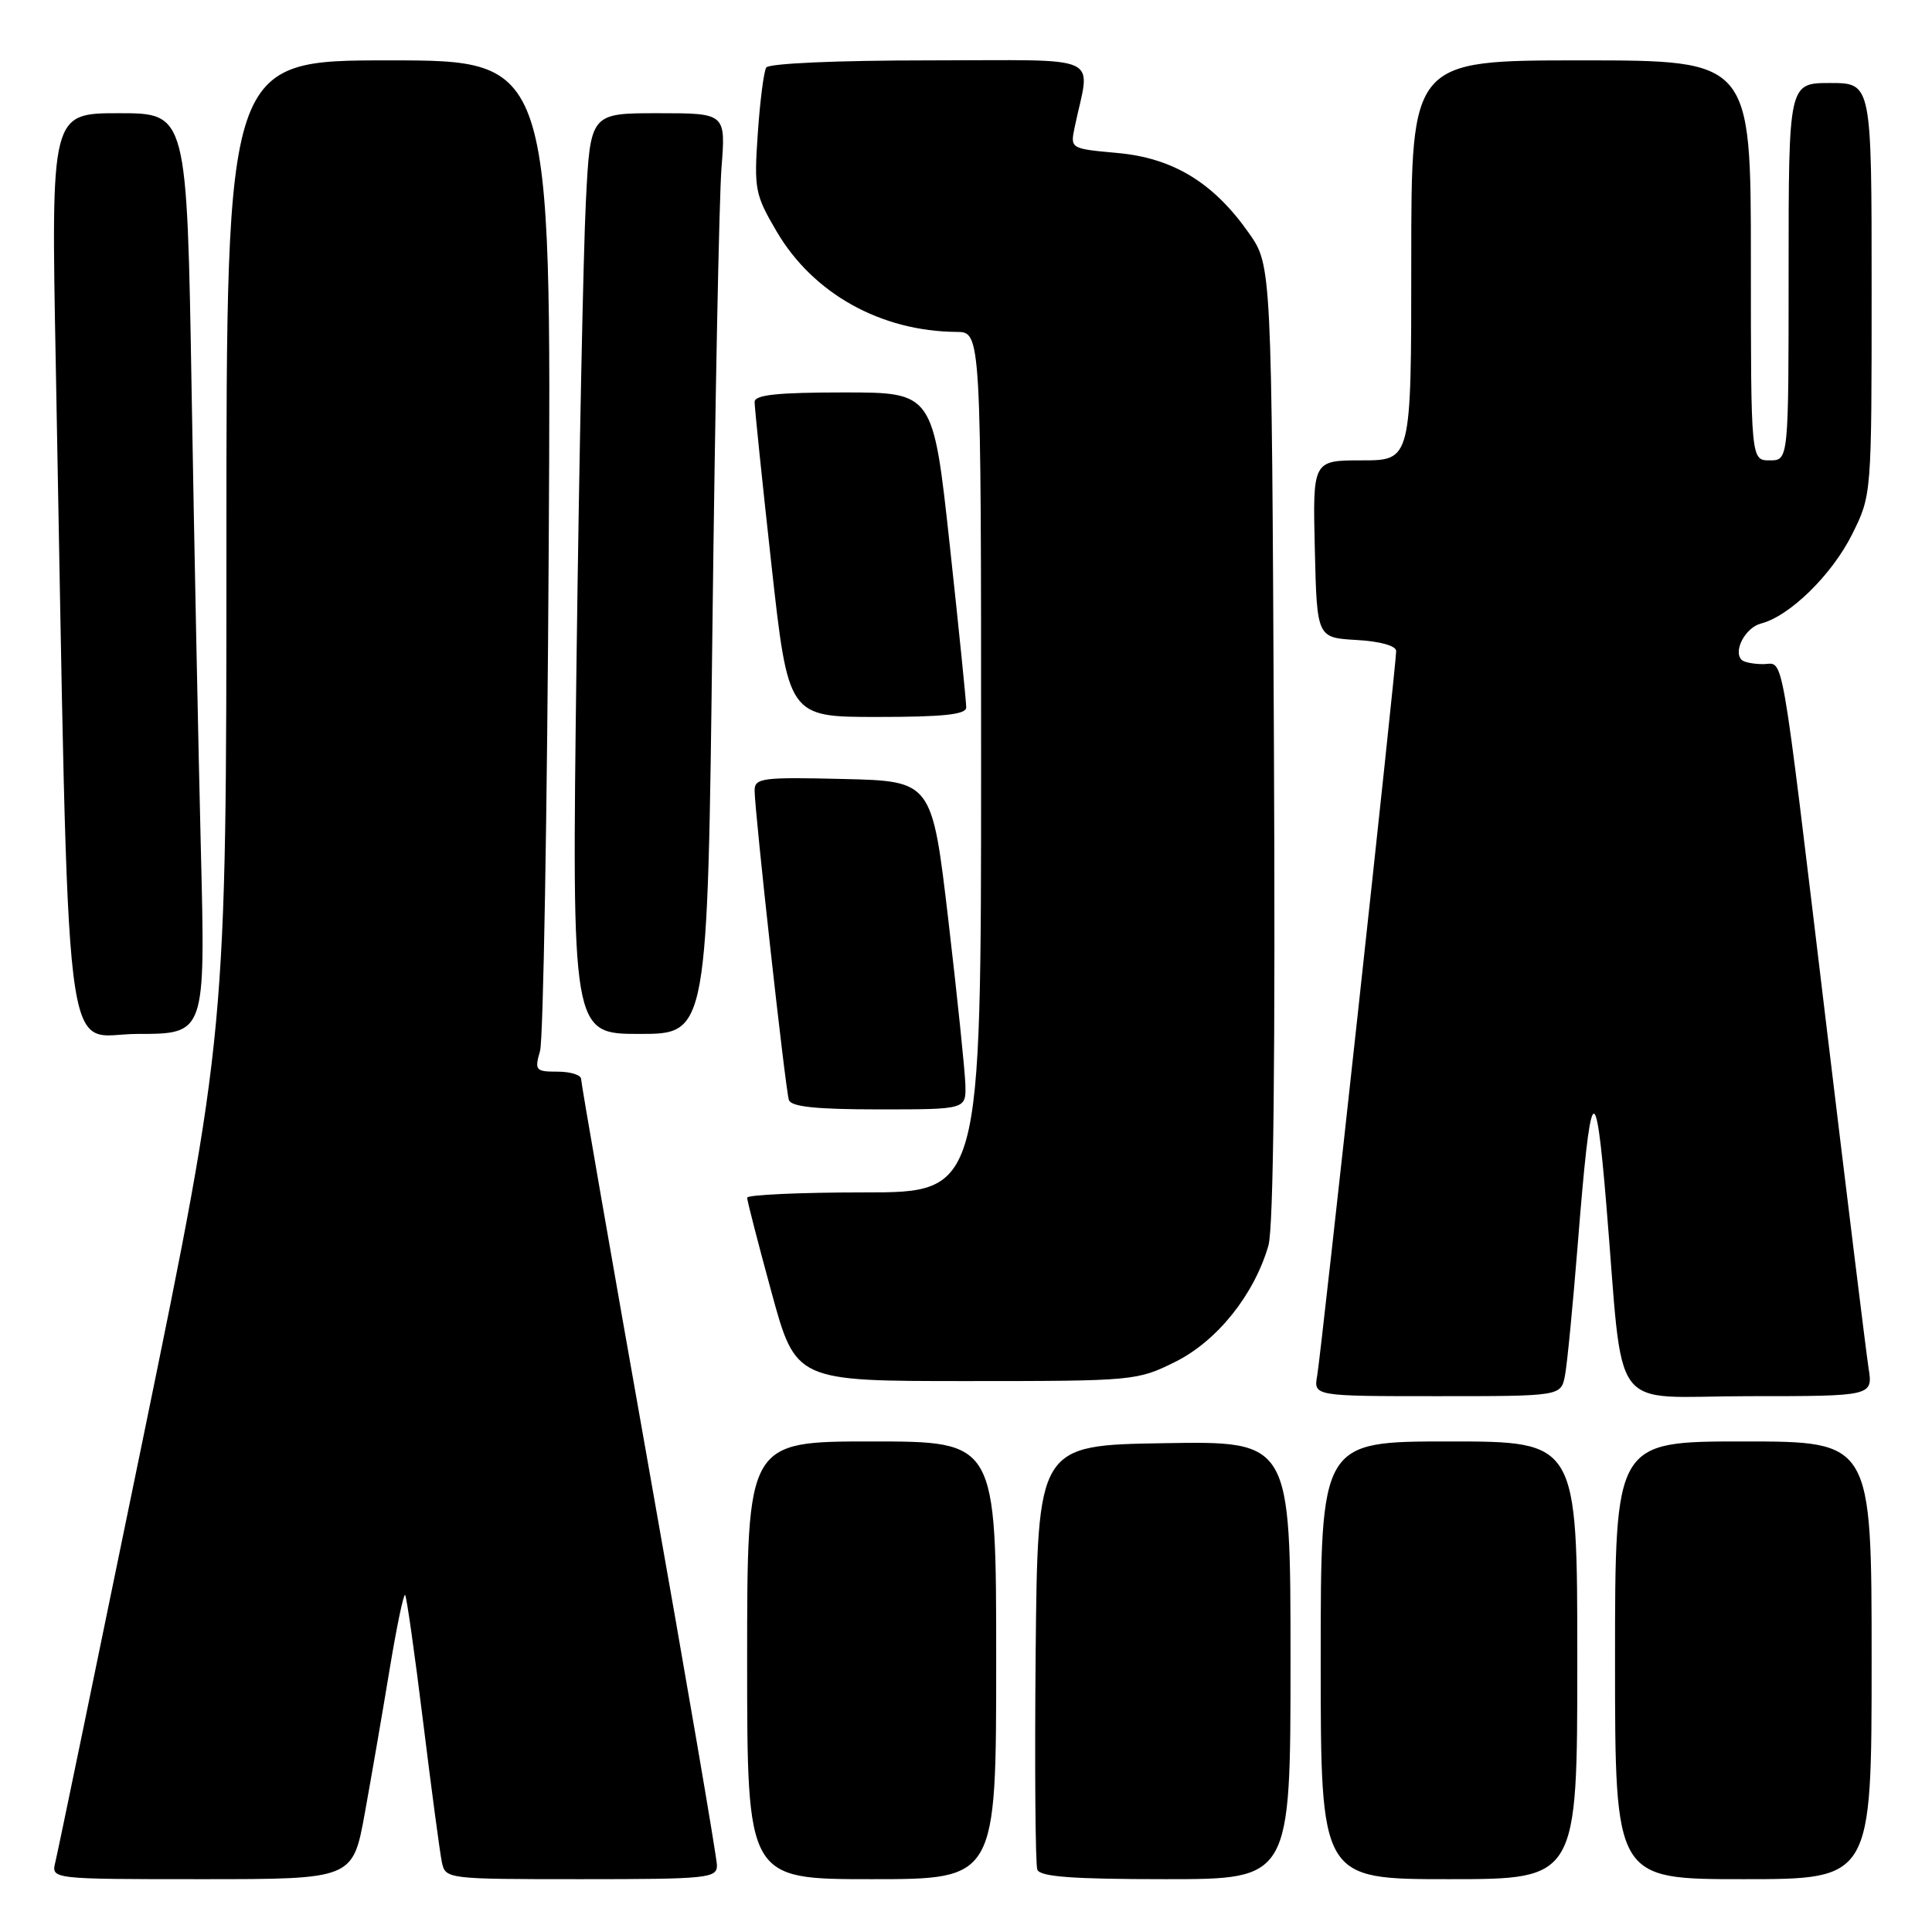 <?xml version="1.0" encoding="UTF-8" standalone="no"?>
<!DOCTYPE svg PUBLIC "-//W3C//DTD SVG 1.1//EN" "http://www.w3.org/Graphics/SVG/1.1/DTD/svg11.dtd" >
<svg xmlns="http://www.w3.org/2000/svg" xmlns:xlink="http://www.w3.org/1999/xlink" version="1.1" viewBox="0 0 256 256">
 <g >
 <path fill="currentColor"
d=" M 48.34 240.25 C 49.21 235.44 50.69 226.88 51.62 221.24 C 52.55 215.59 53.48 211.14 53.68 211.34 C 53.88 211.55 54.95 219.09 56.06 228.11 C 57.17 237.12 58.29 245.51 58.55 246.75 C 59.03 248.98 59.18 249.00 77.02 249.00 C 93.73 249.00 95.00 248.87 95.00 247.18 C 95.00 246.19 90.95 222.55 86.00 194.67 C 81.05 166.78 77.00 143.52 77.00 142.98 C 77.00 142.44 75.60 142.00 73.88 142.00 C 70.96 142.00 70.82 141.83 71.56 139.25 C 71.99 137.74 72.51 107.59 72.71 72.25 C 73.07 8.00 73.07 8.00 51.53 8.00 C 30.00 8.00 30.00 8.00 30.00 72.41 C 30.00 136.81 30.00 136.81 18.94 190.66 C 12.86 220.27 7.64 245.51 7.33 246.75 C 6.78 249.00 6.78 249.00 26.76 249.00 C 46.75 249.00 46.75 249.00 48.34 240.25 Z  M 132.00 220.00 C 132.00 191.00 132.00 191.00 115.50 191.00 C 99.00 191.00 99.00 191.00 99.00 220.00 C 99.00 249.00 99.00 249.00 115.50 249.00 C 132.00 249.00 132.00 249.00 132.00 220.00 Z  M 171.00 219.98 C 171.00 190.95 171.00 190.95 154.25 191.23 C 137.50 191.50 137.50 191.50 137.23 218.99 C 137.09 234.10 137.19 247.04 137.45 247.74 C 137.82 248.68 142.07 249.00 154.47 249.00 C 171.00 249.00 171.00 249.00 171.00 219.98 Z  M 209.00 220.00 C 209.00 191.00 209.00 191.00 192.00 191.00 C 175.00 191.00 175.00 191.00 175.00 220.00 C 175.00 249.00 175.00 249.00 192.00 249.00 C 209.00 249.00 209.00 249.00 209.00 220.00 Z  M 248.00 220.00 C 248.00 191.00 248.00 191.00 231.00 191.00 C 214.00 191.00 214.00 191.00 214.00 220.00 C 214.00 249.00 214.00 249.00 231.00 249.00 C 248.00 249.00 248.00 249.00 248.00 220.00 Z  M 207.37 182.25 C 207.66 180.74 208.41 172.97 209.05 165.00 C 210.78 143.25 211.41 142.34 212.84 159.55 C 215.23 188.15 212.89 185.00 231.73 185.00 C 248.18 185.00 248.18 185.00 247.59 181.25 C 247.27 179.19 244.77 158.82 242.02 136.00 C 235.80 84.31 236.45 88.00 233.62 88.00 C 232.36 88.00 231.08 87.75 230.78 87.44 C 229.61 86.28 231.28 83.15 233.34 82.62 C 237.14 81.65 242.74 76.16 245.41 70.81 C 248.00 65.61 248.00 65.61 248.00 38.30 C 248.00 11.00 248.00 11.00 242.50 11.00 C 237.00 11.00 237.00 11.00 237.00 36.00 C 237.00 61.00 237.00 61.00 234.50 61.00 C 232.00 61.00 232.00 61.00 232.00 34.50 C 232.00 8.00 232.00 8.00 209.50 8.00 C 187.00 8.00 187.00 8.00 187.00 34.50 C 187.00 61.00 187.00 61.00 180.47 61.00 C 173.94 61.00 173.94 61.00 174.22 72.75 C 174.50 84.50 174.50 84.50 179.75 84.80 C 182.89 84.98 185.00 85.57 185.00 86.27 C 185.00 88.14 175.07 179.23 174.54 182.25 C 174.05 185.00 174.05 185.00 190.45 185.00 C 206.84 185.00 206.84 185.00 207.37 182.25 Z  M 155.75 180.44 C 161.28 177.68 166.18 171.57 168.07 165.05 C 168.75 162.73 169.00 139.65 168.80 98.34 C 168.50 35.17 168.50 35.17 165.47 30.86 C 160.78 24.19 155.44 20.94 148.06 20.27 C 141.81 19.70 141.81 19.70 142.40 16.85 C 144.47 6.97 146.71 8.00 123.18 8.00 C 110.98 8.00 101.87 8.40 101.53 8.95 C 101.21 9.47 100.70 13.41 100.41 17.70 C 99.90 25.07 100.04 25.79 102.92 30.69 C 107.75 38.91 116.71 43.90 126.75 43.98 C 130.00 44.00 130.00 44.00 130.00 101.00 C 130.00 158.00 130.00 158.00 114.50 158.00 C 105.97 158.00 99.00 158.32 99.00 158.70 C 99.00 159.09 100.45 164.72 102.22 171.20 C 105.44 183.00 105.44 183.00 128.02 183.00 C 150.26 183.00 150.69 182.96 155.75 180.44 Z  M 127.92 143.75 C 127.87 141.96 126.86 132.18 125.67 122.00 C 123.50 103.50 123.50 103.50 111.75 103.22 C 101.04 102.96 100.00 103.09 99.99 104.72 C 99.98 107.40 104.06 144.31 104.53 145.75 C 104.82 146.65 108.13 147.00 116.47 147.00 C 128.00 147.00 128.00 147.00 127.92 143.75 Z  M 26.62 112.75 C 26.29 99.41 25.73 71.96 25.39 51.75 C 24.77 15.00 24.77 15.00 15.76 15.00 C 6.76 15.00 6.76 15.00 7.39 48.25 C 9.22 145.64 8.17 137.00 18.23 137.00 C 27.22 137.00 27.22 137.00 26.62 112.75 Z  M 94.40 83.25 C 94.75 53.69 95.29 26.24 95.60 22.25 C 96.17 15.00 96.17 15.00 87.20 15.00 C 78.22 15.00 78.22 15.00 77.63 26.75 C 77.30 33.21 76.74 60.66 76.39 87.75 C 75.76 137.00 75.76 137.00 84.76 137.00 C 93.76 137.00 93.76 137.00 94.40 83.25 Z  M 128.03 93.75 C 128.04 93.06 127.06 83.39 125.85 72.25 C 123.65 52.00 123.65 52.00 111.83 52.00 C 103.04 52.00 100.00 52.32 99.99 53.25 C 99.98 53.94 100.98 63.61 102.21 74.75 C 104.45 95.00 104.45 95.00 116.23 95.00 C 124.97 95.00 128.01 94.68 128.03 93.75 Z "/>
</g>
</svg>